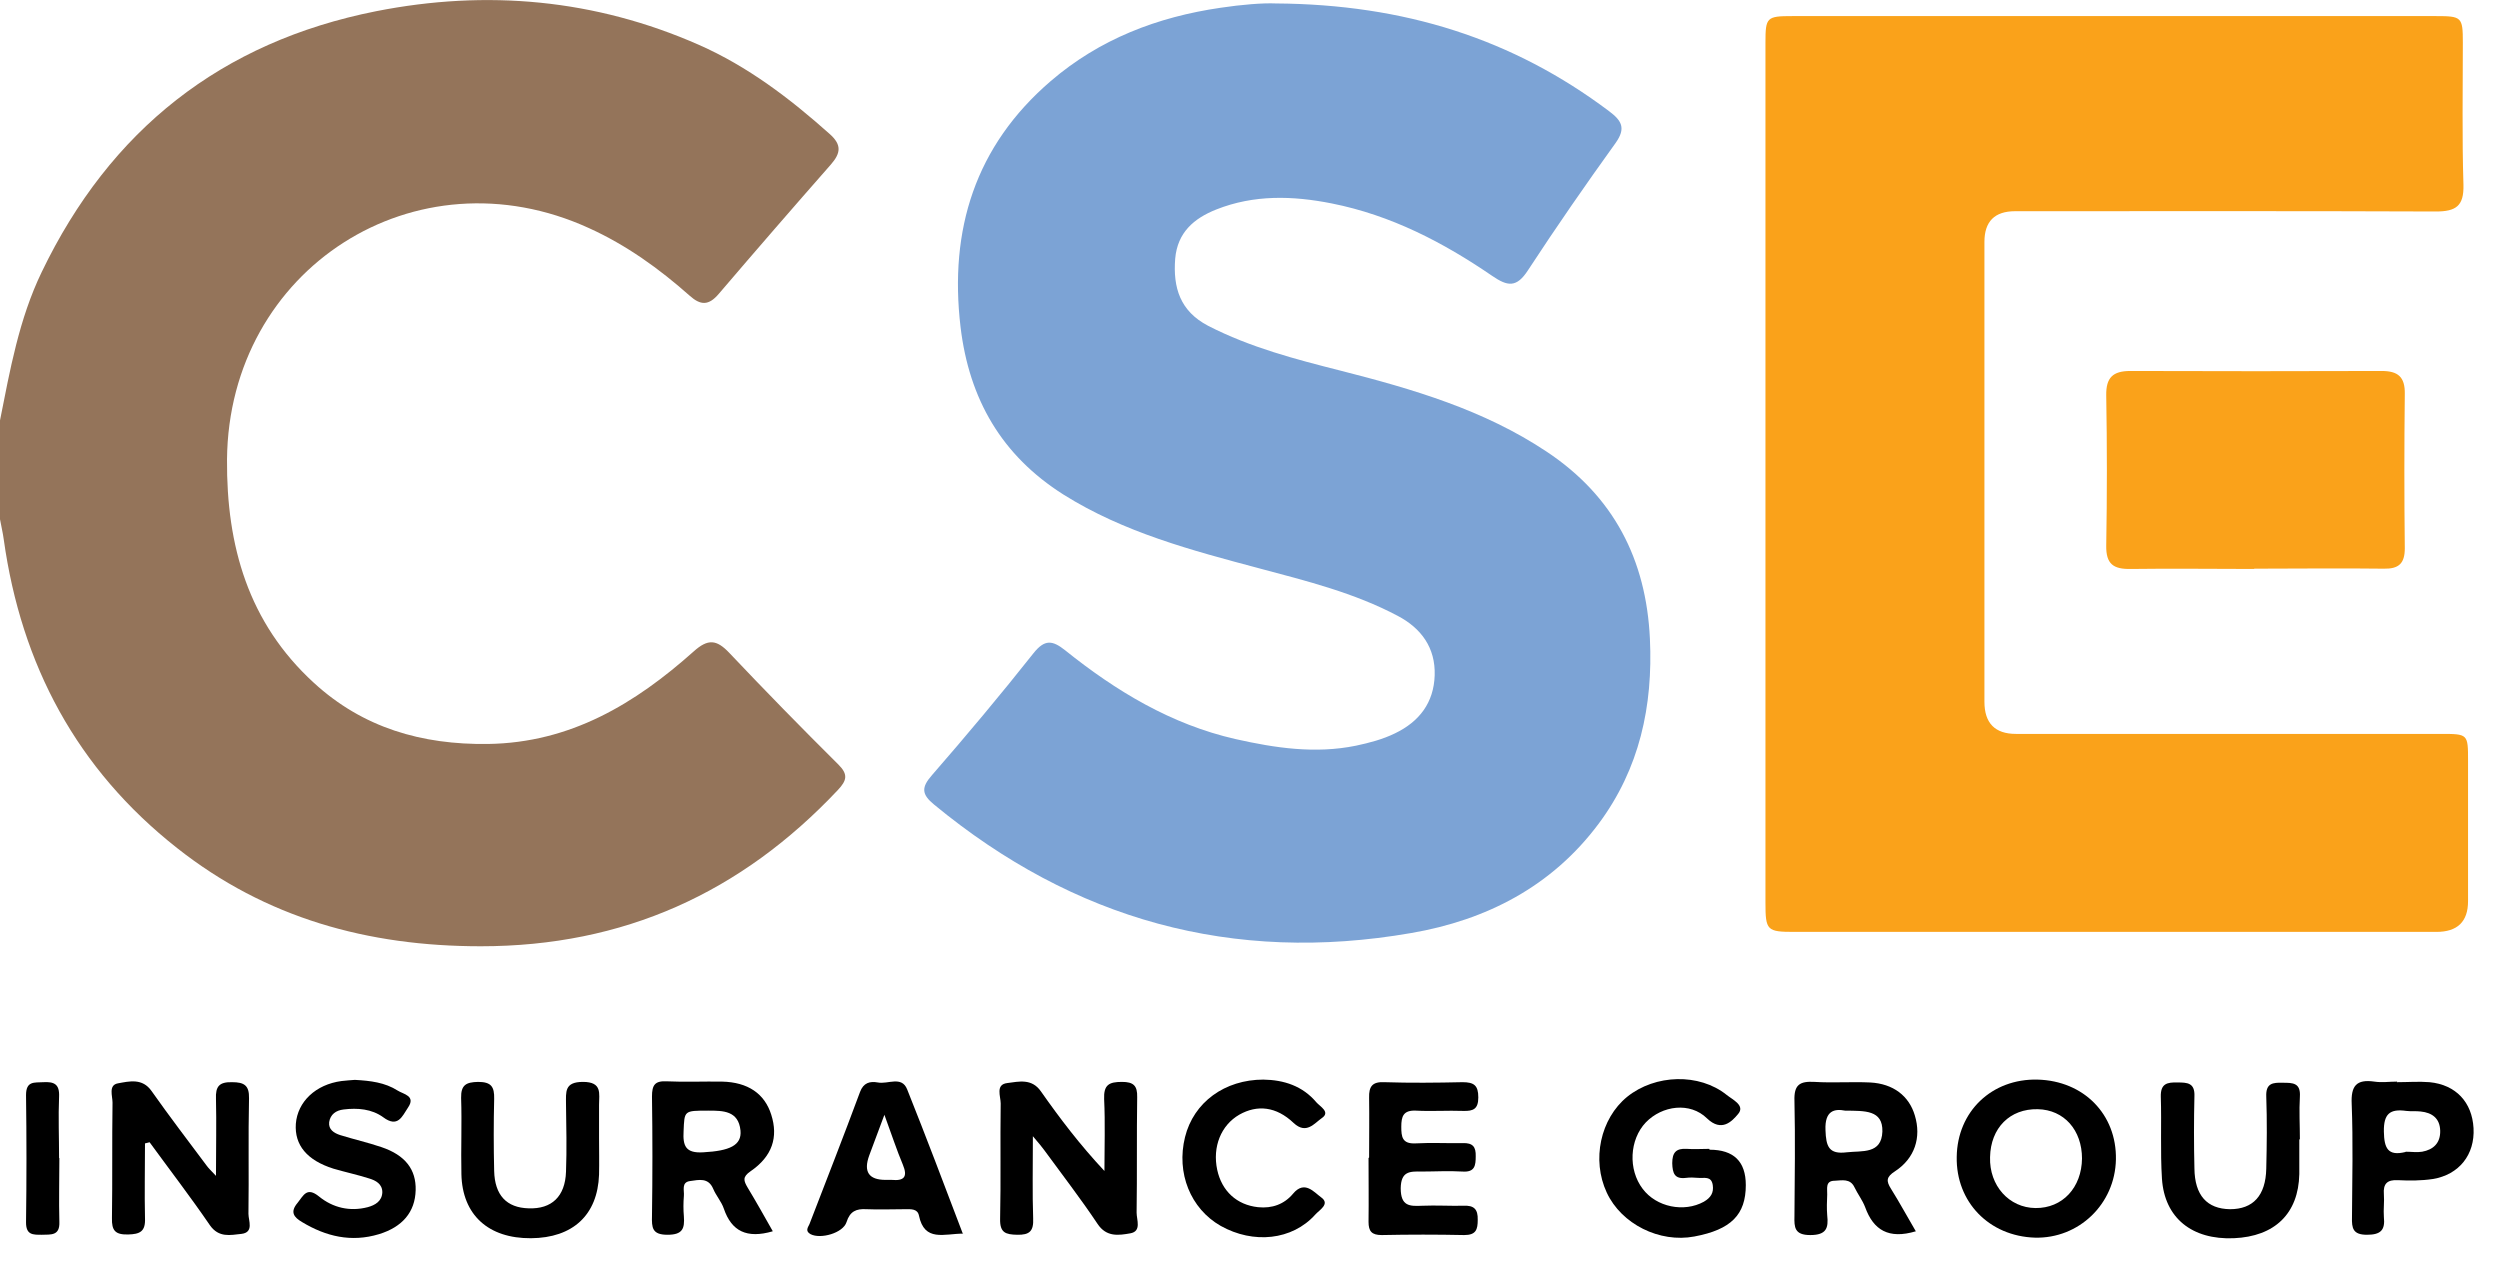 <svg width="87" height="44" viewBox="0 0 87 44" fill="none" xmlns="http://www.w3.org/2000/svg">
<g clip-path="url(#clip0_11161_16989)">
<path d="M0 14.63C0.35 12.87 0.66 11.11 1.45 9.47C3.83 4.52 7.7 1.46 13.09 0.39C16.94 -0.37 20.71 -0.03 24.32 1.56C26.02 2.31 27.48 3.42 28.87 4.66C29.3 5.04 29.26 5.33 28.91 5.73C27.6 7.22 26.3 8.72 25.01 10.23C24.66 10.64 24.38 10.63 24 10.29C22.94 9.35 21.8 8.53 20.5 7.94C14.47 5.18 7.96 9.35 7.9 15.99C7.88 19 8.64 21.67 10.92 23.76C12.63 25.33 14.68 25.92 16.98 25.89C19.85 25.85 22.1 24.49 24.14 22.67C24.64 22.22 24.94 22.26 25.37 22.71C26.62 24.03 27.89 25.33 29.18 26.61C29.52 26.95 29.47 27.16 29.16 27.49C25.79 31.07 21.7 32.93 16.73 32.93C12.8 32.93 9.25 31.95 6.16 29.51C2.68 26.77 0.74 23.14 0.13 18.77C0.1 18.54 0.04 18.3 0 18.07C0 16.92 0 15.77 0 14.63Z" fill="#94745A"/>
<path d="M44.397 0.12C48.867 0.15 52.647 1.35 55.997 3.87C56.437 4.2 56.587 4.46 56.227 4.97C55.177 6.43 54.157 7.9 53.177 9.4C52.777 10.02 52.467 9.97 51.927 9.6C50.217 8.43 48.407 7.49 46.347 7.08C44.987 6.81 43.637 6.77 42.327 7.29C41.547 7.6 40.977 8.09 40.897 9C40.817 10.01 41.067 10.83 42.047 11.34C43.507 12.09 45.077 12.5 46.657 12.9C49.167 13.54 51.637 14.26 53.827 15.72C56.157 17.27 57.287 19.47 57.417 22.23C57.527 24.57 57.057 26.75 55.637 28.66C54.007 30.85 51.727 32.02 49.107 32.47C42.897 33.55 37.367 32.01 32.507 28C32.067 27.64 32.057 27.4 32.437 26.97C33.647 25.58 34.827 24.17 35.967 22.73C36.357 22.24 36.627 22.28 37.067 22.63C38.837 24.05 40.757 25.21 42.997 25.72C44.377 26.03 45.767 26.24 47.187 25.95C47.657 25.85 48.117 25.73 48.547 25.52C49.397 25.11 49.897 24.45 49.927 23.5C49.957 22.54 49.457 21.86 48.637 21.43C47.127 20.63 45.477 20.22 43.827 19.78C41.467 19.15 39.107 18.53 37.007 17.21C34.857 15.85 33.727 13.89 33.427 11.38C33.027 7.99 33.937 5.08 36.567 2.82C38.267 1.36 40.277 0.59 42.477 0.27C43.207 0.16 43.947 0.1 44.397 0.12Z" fill="#7CA3D5"/>
<path d="M73.638 32.43C69.907 32.43 66.177 32.43 62.447 32.43C61.487 32.43 61.438 32.38 61.438 31.41C61.438 21.44 61.438 11.46 61.438 1.49C61.438 0.6 61.477 0.56 62.377 0.56C69.838 0.56 77.308 0.56 84.767 0.56C85.668 0.56 85.707 0.59 85.707 1.48C85.707 3.13 85.677 4.78 85.728 6.43C85.748 7.17 85.468 7.36 84.767 7.36C79.888 7.34 75.007 7.35 70.127 7.35C69.414 7.35 69.058 7.706 69.058 8.42C69.058 13.75 69.058 19.09 69.058 24.42C69.058 25.166 69.424 25.54 70.157 25.54C75.088 25.54 80.007 25.54 84.938 25.54C85.888 25.54 85.888 25.54 85.888 26.48C85.888 28.11 85.888 29.73 85.888 31.36C85.888 32.073 85.521 32.43 84.787 32.43C81.078 32.43 77.377 32.43 73.668 32.43H73.638Z" fill="#FAA21A"/>
<path d="M78.447 19.8C77.017 19.8 75.577 19.78 74.147 19.8C73.547 19.81 73.287 19.63 73.297 18.99C73.327 17.25 73.327 15.5 73.297 13.76C73.287 13.14 73.527 12.91 74.137 12.91C77.047 12.92 79.967 12.92 82.877 12.91C83.447 12.91 83.697 13.11 83.687 13.71C83.667 15.5 83.667 17.29 83.687 19.08C83.687 19.61 83.477 19.8 82.957 19.79C81.457 19.77 79.947 19.79 78.447 19.79V19.8Z" fill="#FAA21A"/>
<path d="M5.046 39.77C5.046 40.65 5.026 41.53 5.046 42.4C5.066 42.86 4.866 42.95 4.456 42.96C4.006 42.97 3.886 42.82 3.896 42.39C3.916 41.05 3.896 39.71 3.916 38.37C3.916 38.14 3.766 37.76 4.106 37.7C4.496 37.63 4.956 37.51 5.276 37.97C5.896 38.85 6.546 39.7 7.196 40.57C7.246 40.64 7.316 40.71 7.516 40.92C7.516 39.92 7.536 39.08 7.516 38.24C7.496 37.8 7.636 37.65 8.076 37.66C8.496 37.66 8.676 37.77 8.666 38.22C8.636 39.56 8.666 40.9 8.646 42.24C8.646 42.48 8.846 42.89 8.396 42.94C8.016 42.98 7.616 43.08 7.306 42.64C6.636 41.66 5.906 40.71 5.206 39.75C5.156 39.76 5.106 39.78 5.046 39.79V39.77Z" fill="black"/>
<path d="M35.944 39.55C35.944 40.64 35.924 41.52 35.954 42.4C35.974 42.84 35.834 42.98 35.394 42.97C34.994 42.96 34.794 42.9 34.804 42.42C34.834 41.08 34.804 39.74 34.824 38.4C34.824 38.15 34.634 37.74 35.054 37.69C35.454 37.64 35.904 37.52 36.224 37.98C36.884 38.92 37.574 39.83 38.434 40.75C38.434 39.92 38.464 39.08 38.424 38.25C38.404 37.75 38.594 37.65 39.044 37.65C39.444 37.65 39.584 37.78 39.574 38.18C39.554 39.52 39.574 40.86 39.554 42.2C39.554 42.45 39.734 42.85 39.334 42.92C38.934 42.99 38.504 43.06 38.194 42.59C37.614 41.72 36.964 40.88 36.344 40.03C36.264 39.92 36.174 39.81 35.944 39.54V39.55Z" fill="black"/>
<path d="M59.494 40.01C60.334 40.01 60.754 40.42 60.754 41.24C60.754 42.27 60.244 42.79 58.964 43.03C57.754 43.26 56.424 42.6 55.914 41.5C55.384 40.36 55.694 38.93 56.624 38.17C57.604 37.38 59.134 37.34 60.084 38.1C60.294 38.27 60.744 38.47 60.484 38.77C60.274 39.02 59.914 39.41 59.404 38.92C58.814 38.34 57.844 38.47 57.274 39.06C56.704 39.66 56.654 40.7 57.164 41.37C57.644 42.01 58.604 42.2 59.294 41.82C59.534 41.68 59.644 41.51 59.604 41.24C59.554 40.91 59.294 41.01 59.104 40.99C58.964 40.98 58.814 40.97 58.674 40.99C58.274 41.04 58.204 40.83 58.194 40.48C58.194 40.1 58.334 39.96 58.694 39.98C58.954 40 59.224 39.98 59.484 39.98L59.494 40.01Z" fill="black"/>
<path d="M70.904 37.57C72.514 37.61 73.664 38.78 73.634 40.35C73.604 41.9 72.344 43.11 70.814 43.07C69.224 43.02 68.064 41.83 68.094 40.26C68.114 38.68 69.314 37.53 70.914 37.57H70.904ZM72.454 40.32C72.454 39.33 71.834 38.62 70.914 38.6C69.944 38.58 69.274 39.25 69.254 40.27C69.224 41.26 69.914 42.03 70.834 42.04C71.774 42.05 72.444 41.33 72.454 40.31V40.32Z" fill="black"/>
<path d="M66.667 42.85C65.727 43.13 65.197 42.81 64.907 42.01C64.817 41.77 64.647 41.55 64.537 41.32C64.387 41 64.097 41.08 63.847 41.09C63.507 41.09 63.597 41.38 63.587 41.57C63.577 41.81 63.567 42.05 63.587 42.29C63.637 42.74 63.557 42.98 62.997 42.98C62.447 42.98 62.437 42.71 62.447 42.32C62.457 40.98 62.477 39.64 62.447 38.31C62.427 37.75 62.627 37.62 63.147 37.65C63.787 37.69 64.437 37.64 65.077 37.67C65.887 37.71 66.437 38.14 66.637 38.82C66.867 39.58 66.637 40.31 65.947 40.76C65.637 40.96 65.637 41.1 65.807 41.37C66.107 41.85 66.377 42.35 66.677 42.86L66.667 42.85ZM64.207 38.65C63.847 38.58 63.497 38.64 63.527 39.33C63.547 39.89 63.637 40.18 64.267 40.1C64.807 40.04 65.477 40.17 65.507 39.38C65.527 38.62 64.897 38.66 64.207 38.65Z" fill="black"/>
<path d="M26.889 42.85C25.989 43.11 25.459 42.85 25.189 42.06C25.109 41.82 24.919 41.61 24.819 41.37C24.649 40.97 24.319 41.06 24.019 41.1C23.699 41.14 23.819 41.43 23.799 41.62C23.779 41.86 23.779 42.1 23.799 42.33C23.829 42.75 23.759 42.97 23.229 42.97C22.689 42.97 22.679 42.72 22.689 42.31C22.709 40.93 22.709 39.54 22.689 38.16C22.689 37.76 22.789 37.61 23.199 37.63C23.839 37.66 24.489 37.63 25.129 37.64C26.029 37.66 26.609 38.06 26.839 38.79C27.089 39.57 26.879 40.24 26.119 40.76C25.829 40.96 25.879 41.09 26.019 41.33C26.309 41.81 26.589 42.31 26.889 42.84V42.85ZM24.639 38.65C23.799 38.65 23.819 38.65 23.789 39.36C23.759 39.88 23.859 40.14 24.479 40.1C25.389 40.05 25.819 39.86 25.769 39.34C25.699 38.65 25.159 38.65 24.649 38.65H24.639Z" fill="black"/>
<path d="M33.519 42.93C32.859 42.93 32.169 43.23 31.979 42.3C31.929 42.06 31.699 42.08 31.509 42.08C31.059 42.08 30.599 42.1 30.149 42.08C29.799 42.06 29.579 42.15 29.459 42.53C29.339 42.91 28.559 43.13 28.209 42.95C28.009 42.84 28.119 42.71 28.169 42.6C28.759 41.07 29.359 39.54 29.929 38C30.049 37.68 30.269 37.62 30.549 37.67C30.899 37.74 31.379 37.43 31.569 37.91C32.229 39.56 32.859 41.23 33.509 42.94L33.519 42.93ZM30.779 38.79C30.559 39.38 30.399 39.8 30.249 40.21C30.043 40.777 30.233 41.06 30.819 41.06C30.889 41.06 30.959 41.06 31.029 41.06C31.459 41.1 31.599 40.96 31.419 40.53C31.209 40.03 31.039 39.51 30.779 38.8V38.79Z" fill="black"/>
<path d="M47.645 40.28C47.645 39.59 47.655 38.89 47.645 38.2C47.635 37.81 47.755 37.64 48.175 37.66C49.085 37.69 49.995 37.68 50.895 37.66C51.295 37.66 51.445 37.77 51.445 38.19C51.445 38.59 51.275 38.67 50.925 38.66C50.375 38.64 49.825 38.68 49.275 38.65C48.835 38.63 48.765 38.85 48.765 39.21C48.765 39.56 48.795 39.81 49.255 39.79C49.805 39.76 50.355 39.79 50.905 39.78C51.255 39.77 51.365 39.91 51.355 40.24C51.355 40.56 51.325 40.8 50.895 40.77C50.415 40.74 49.935 40.77 49.465 40.77C49.045 40.76 48.755 40.77 48.745 41.35C48.745 41.98 49.055 41.98 49.495 41.96C49.975 41.94 50.455 41.97 50.925 41.96C51.295 41.94 51.435 42.08 51.425 42.45C51.425 42.79 51.365 42.98 50.955 42.98C50.005 42.96 49.045 42.96 48.085 42.98C47.735 42.98 47.625 42.85 47.625 42.52C47.635 41.78 47.625 41.04 47.625 40.3L47.645 40.28Z" fill="black"/>
<path d="M80.016 39.64C80.016 40.05 80.016 40.45 80.016 40.86C79.986 42.23 79.166 43.03 77.736 43.09C76.286 43.15 75.326 42.39 75.236 41.02C75.176 40.07 75.226 39.11 75.196 38.16C75.186 37.71 75.416 37.66 75.776 37.67C76.116 37.67 76.386 37.68 76.366 38.15C76.346 38.99 76.346 39.82 76.366 40.66C76.376 41.6 76.806 42.07 77.606 42.08C78.406 42.08 78.846 41.61 78.866 40.67C78.886 39.83 78.896 39 78.866 38.16C78.846 37.69 79.096 37.67 79.446 37.68C79.786 37.68 80.066 37.68 80.036 38.16C80.006 38.66 80.036 39.16 80.036 39.66L80.016 39.64Z" fill="black"/>
<path d="M20.847 39.59C20.847 40.02 20.857 40.45 20.847 40.88C20.797 42.28 19.937 43.08 18.477 43.09C16.997 43.1 16.087 42.28 16.057 40.86C16.037 39.98 16.077 39.09 16.047 38.21C16.037 37.75 16.227 37.66 16.637 37.65C17.097 37.65 17.207 37.82 17.197 38.24C17.177 39.07 17.177 39.91 17.197 40.75C17.217 41.59 17.627 42.03 18.397 42.05C19.197 42.08 19.667 41.64 19.697 40.78C19.727 39.99 19.707 39.2 19.697 38.42C19.697 38 19.637 37.65 20.287 37.65C20.967 37.65 20.847 38.06 20.847 38.45C20.847 38.83 20.847 39.21 20.847 39.6V39.59Z" fill="black"/>
<path d="M12.355 37.58C12.895 37.61 13.395 37.67 13.835 37.95C14.035 38.08 14.485 38.13 14.195 38.55C13.995 38.85 13.845 39.26 13.335 38.88C12.935 38.59 12.445 38.55 11.955 38.61C11.695 38.64 11.495 38.78 11.455 39.05C11.425 39.31 11.625 39.43 11.835 39.5C12.315 39.65 12.805 39.76 13.275 39.92C14.105 40.2 14.485 40.7 14.465 41.42C14.445 42.18 14.005 42.7 13.185 42.95C12.225 43.24 11.345 43.03 10.515 42.53C10.225 42.36 10.085 42.18 10.355 41.86C10.565 41.6 10.675 41.29 11.105 41.64C11.585 42.03 12.175 42.17 12.795 42.01C13.055 41.94 13.295 41.8 13.305 41.49C13.305 41.2 13.075 41.08 12.845 41.01C12.435 40.88 12.015 40.79 11.605 40.67C10.685 40.38 10.245 39.85 10.295 39.11C10.355 38.34 10.985 37.74 11.885 37.62C12.055 37.6 12.215 37.59 12.345 37.58H12.355Z" fill="black"/>
<path d="M83.409 37.66C83.789 37.66 84.179 37.63 84.549 37.66C85.469 37.75 86.029 38.36 86.079 39.26C86.129 40.18 85.579 40.88 84.659 41.03C84.259 41.09 83.849 41.09 83.449 41.07C83.079 41.05 82.929 41.19 82.959 41.56C82.979 41.82 82.939 42.09 82.959 42.35C83.009 42.81 82.849 42.97 82.369 42.97C81.879 42.97 81.839 42.74 81.849 42.36C81.859 41.05 81.889 39.73 81.839 38.42C81.809 37.79 81.999 37.55 82.629 37.64C82.889 37.68 83.149 37.64 83.419 37.64C83.419 37.64 83.419 37.64 83.419 37.65L83.409 37.66ZM83.719 40.08C83.919 40.08 84.109 40.11 84.289 40.08C84.679 40.01 84.929 39.78 84.919 39.35C84.909 38.92 84.639 38.72 84.239 38.68C84.079 38.66 83.909 38.68 83.739 38.66C83.169 38.58 82.949 38.76 82.959 39.38C82.969 39.96 83.099 40.24 83.709 40.09L83.719 40.08Z" fill="black"/>
<path d="M43.959 37.57C44.679 37.58 45.329 37.79 45.809 38.36C45.939 38.51 46.309 38.7 45.999 38.91C45.739 39.09 45.459 39.49 45.019 39.08C44.409 38.5 43.749 38.44 43.129 38.79C42.489 39.16 42.189 39.91 42.359 40.71C42.519 41.45 43.039 41.93 43.779 42.01C44.269 42.06 44.689 41.91 44.999 41.54C45.399 41.06 45.729 41.49 45.979 41.67C46.299 41.9 45.909 42.11 45.769 42.27C44.969 43.16 43.619 43.3 42.479 42.66C41.429 42.06 40.929 40.82 41.239 39.57C41.539 38.36 42.619 37.57 43.969 37.57H43.959Z" fill="black"/>
<path d="M2.066 40.3C2.066 41.04 2.046 41.78 2.066 42.52C2.086 43.01 1.776 42.96 1.456 42.97C1.146 42.97 0.906 42.98 0.906 42.54C0.926 41.06 0.926 39.58 0.906 38.11C0.906 37.61 1.196 37.68 1.506 37.66C1.876 37.64 2.076 37.72 2.056 38.16C2.026 38.87 2.056 39.59 2.056 40.3H2.066Z" fill="black"/>
</g>
<defs>
<clipPath id="clip0_11161_16989">
<rect width="86.08" height="43.09" fill="white"/>
</clipPath>
</defs>
</svg>
